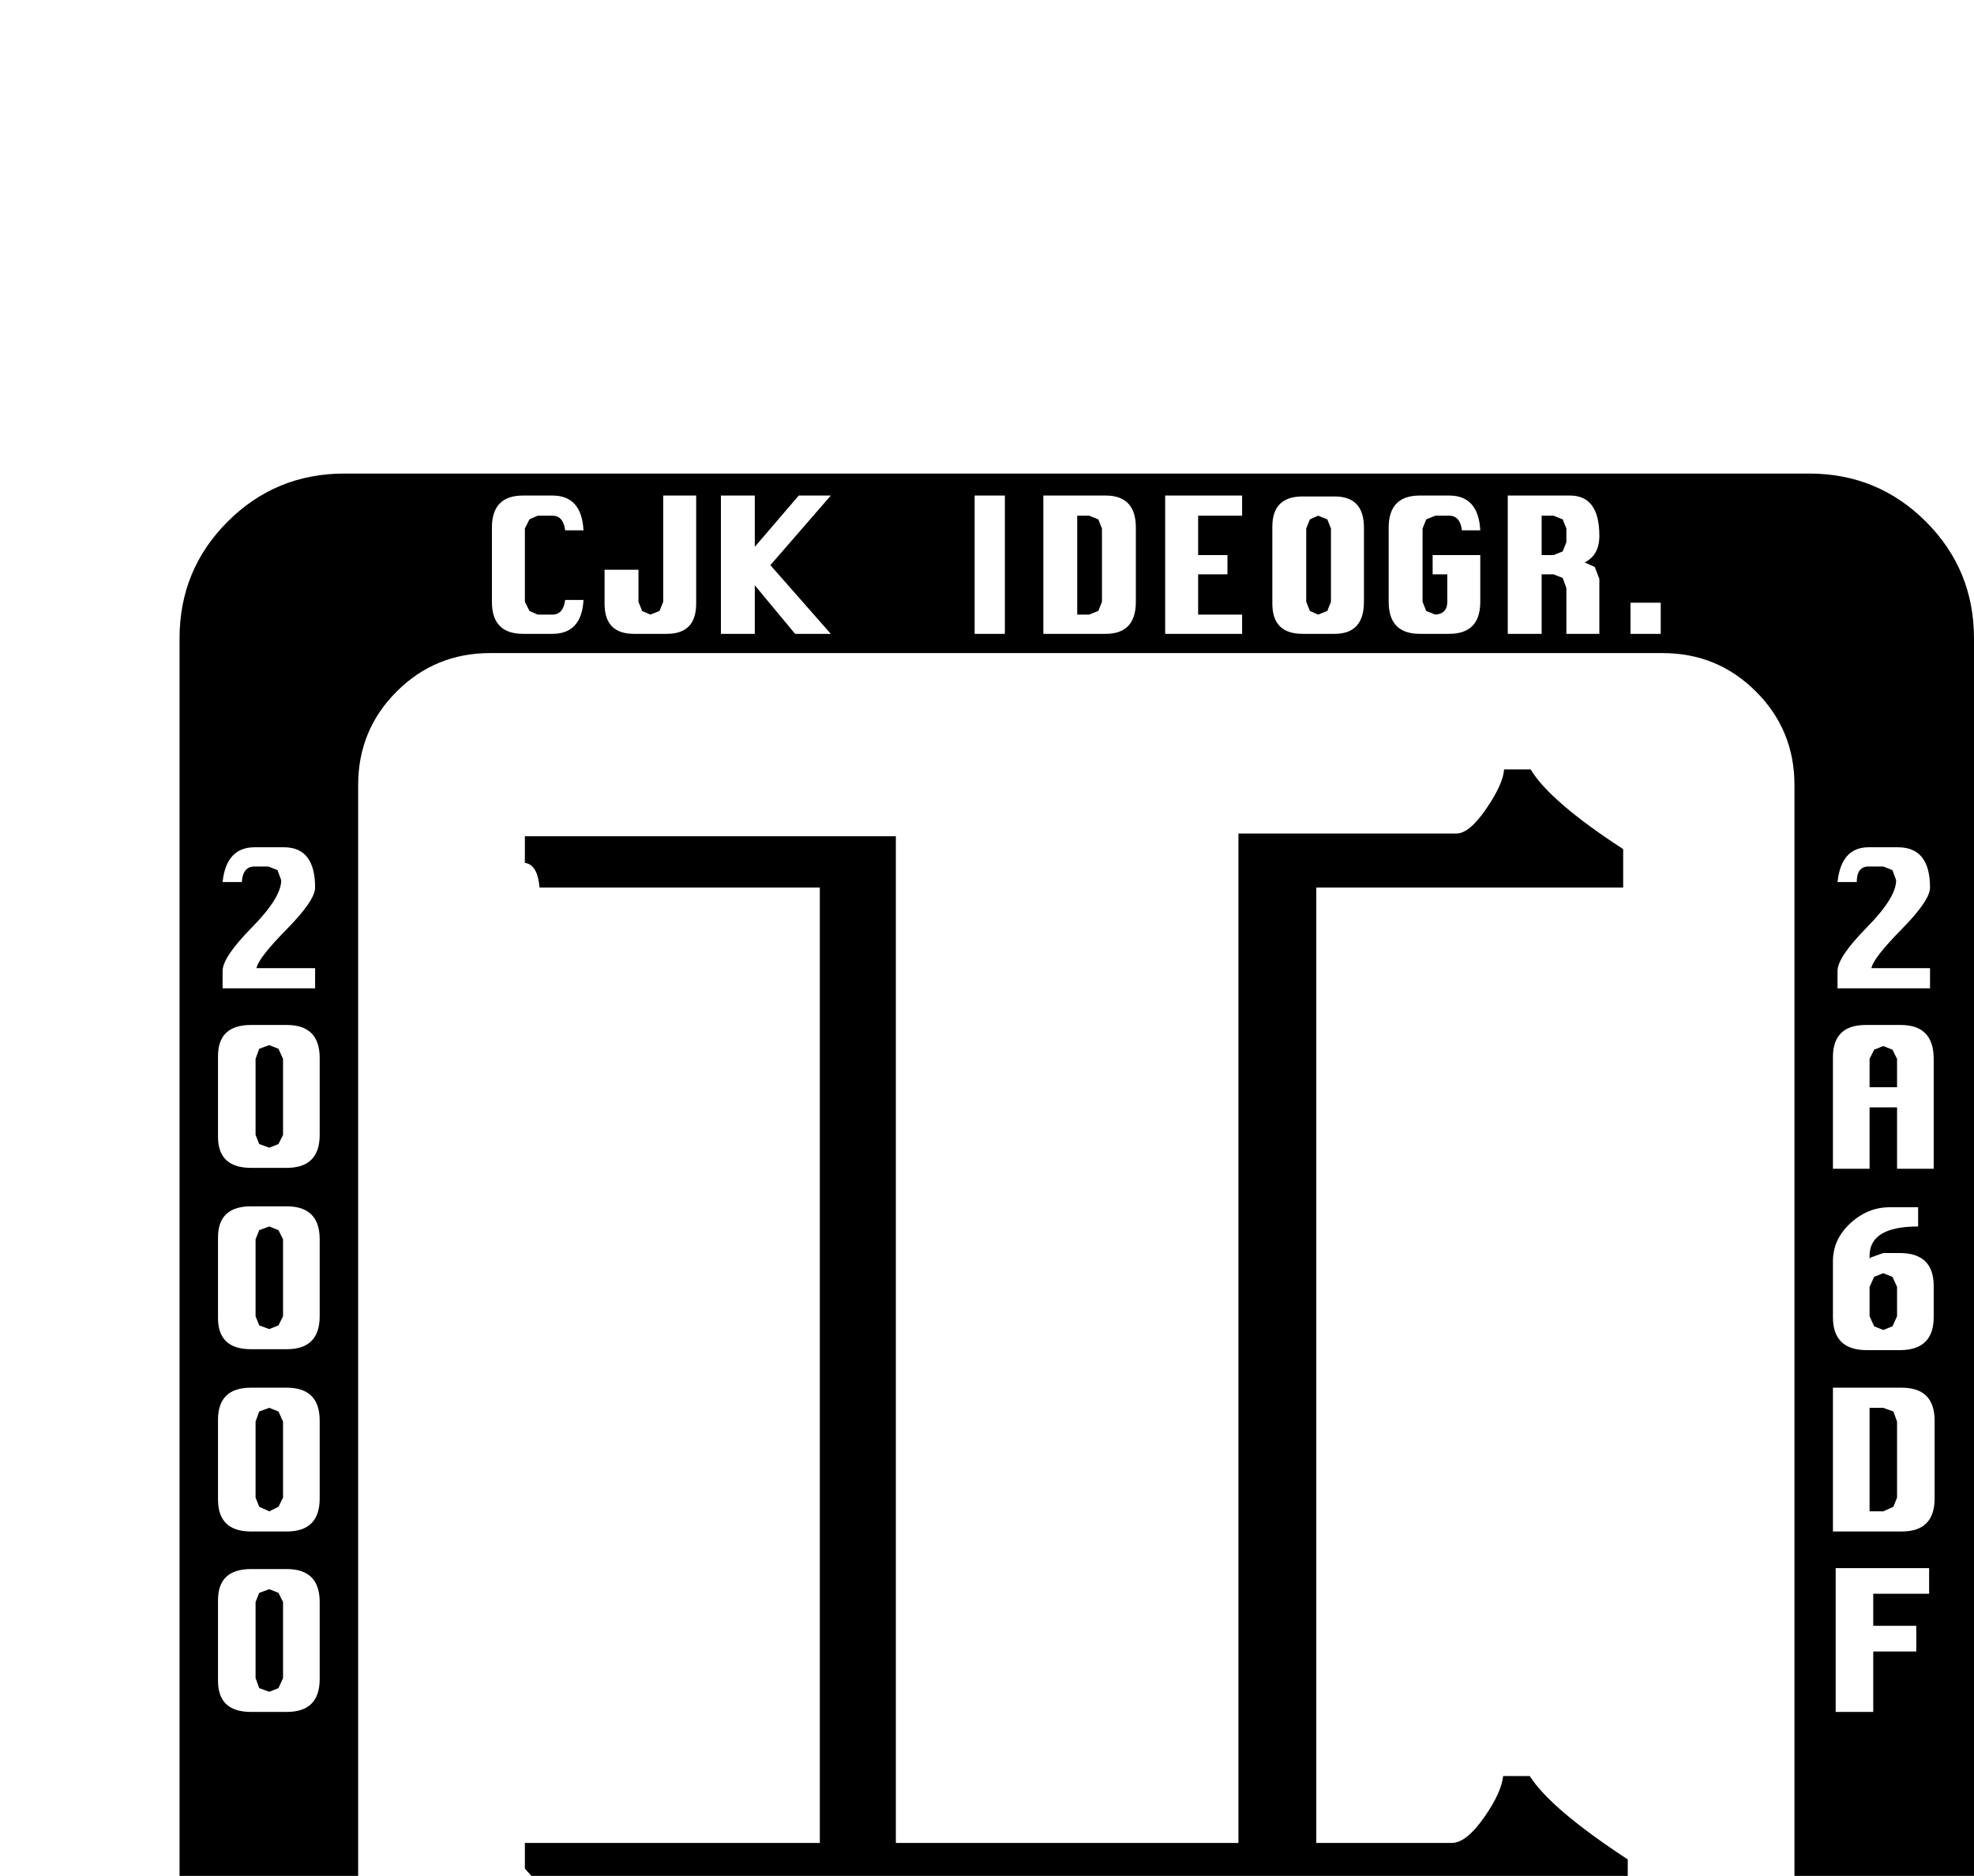 <?xml version="1.0" standalone="no"?>
<!DOCTYPE svg PUBLIC "-//W3C//DTD SVG 1.1//EN" "http://www.w3.org/Graphics/SVG/1.1/DTD/svg11.dtd" >
<svg viewBox="0 -419 2155 2048">
  <g transform="matrix(1 0 0 -1 0 1638)">
   <path fill="currentColor"
d="M2155 -239q0 -75 -52.5 -127.5t-127.5 -52.5h-1599q-75 0 -127.5 52.5t-52.5 127.5v1599q0 75 52.5 127.5t127.5 52.5h1599q75 0 127.5 -52.5t52.5 -127.5v-1599zM1813 1365v34h-33v-34h33zM1746 1365v60l-5 13l-11 5q16 8 16 29q0 44 -32 44h-68v-151h37v65h13l10 -4
l4 -11v-50h36zM2107 978v22h-64q2 11 33 42.5t31 45.5q0 44 -35 44h-32q-30 0 -34 -38h21q0 17 13 17h16l10 -4l4 -11q0 -19 -32 -51.5t-32 -47.5v-19h101zM1616 1400v51h-52v-21h16v-30q0 -13 -13 -14l-10 4l-4 10v80l4 10l10 4h15q12 0 14 -16h20q-2 38 -34 38h-32
q-34 0 -34 -35v-81q0 -35 34 -35h32q34 0 34 35zM2111 781v120q0 37 -36 37h-38q-36 0 -36 -35v-122h40v67h30v-67h40zM1489 1400v81q0 34 -32 34h-35q-33 0 -33 -33v-84q0 -33 33 -33h35q32 0 32 35zM1356 1365v21h-48v44h32v21h-32v43h48v22h-84v-151h84zM2111 619v34
q0 36 -37 36h-18q-6 -2 -14 -5l-1 -1v3q0 32 53 32v21h-31q-24 0 -43 -17.5t-19 -41.5v-61q0 -36 37 -36h36q37 0 37 36zM1240 1400v81q0 35 -33 35h-68v-151h68q33 0 33 35zM1097 1365v151h-33v-151h33zM2112 421v85q0 36 -36 36h-75v-157h75q36 0 36 36zM2106 317v28h-102
v-157h41v66h47v28h-47v35h61zM907 1365l-66 75l66 76h-35l-48 -56v56h-37v-151h37v53l44 -53h39zM760 1398v118h-36v-116l-4 -10l-10 -4l-9 4l-4 10v35h-37v-37q0 -33 32 -33h36q32 0 32 33zM637 1402h-20q-2 -16 -14 -16h-16l-9 4l-5 10v80l5 10l9 4h16q12 0 14 -16h20
q-2 38 -34 38h-32q-34 0 -34 -35v-81q0 -35 34 -35h32q32 0 34 37zM1959 -79v1279q0 60 -42 102t-102 42h-1280q-60 0 -102 -42t-42 -102v-1279q0 -60 42 -102t102 -42h1280q60 0 102 42t42 102zM344 978v22h-64q2 11 33 42.5t31 45.5q0 44 -34 44h-32q-31 0 -35 -38h21
q1 17 14 17h15l10 -4l4 -11q0 -19 -32 -51.5t-32 -47.5v-19h101zM349 818v84q0 36 -36 36h-39q-36 0 -36 -34v-88q0 -34 36 -34h39q36 0 36 36zM1477 -360q0 34 -22 41q22 8 22 32q0 43 -35 43h-66v-151h66q35 0 35 35zM349 620v84q0 36 -36 36h-39q-36 0 -36 -34v-88
q0 -34 36 -34h39q36 0 36 36zM1275 -395v34h-34v-34h34zM1233 -266v22h-100v-22h32v-129h36v129h32zM349 421v85q0 36 -36 36h-39q-36 0 -36 -35v-87q0 -35 36 -35h39q36 0 36 36zM1092 -395v43q0 25 -23 32q23 8 23 33v43h-37v-51l-4 -10l-9 -4l-10 4l-4 10v51h-37v-43
q0 -25 23 -33q-23 -7 -23 -32v-43h37v50l4 11l10 4l9 -4l4 -11v-50h37zM957 -395v21h-47v44h31v21h-31v43h47v22h-84v-151h84zM349 224v84q0 36 -36 36h-39q-36 0 -36 -34v-88q0 -34 36 -34h39q36 0 36 36zM1710 1465l-4 -10l-10 -4h-13v43h13l10 -4l4 -10v-15zM2071 870
h-30v31l5 10l10 4l10 -4l5 -10v-31zM1453 1400l-4 -10l-10 -4l-9 4l-4 10v80l4 10l9 4l10 -4l4 -10v-80zM2071 620l-5 -11l-10 -4l-10 4l-5 11v32l5 11l10 4l10 -4l5 -11v-32zM1203 1400l-4 -10l-10 -4h-13v108h13l10 -4l4 -10v-80zM2071 422l-4 -10l-11 -5h-15v113h15
l11 -4l4 -11v-83zM1777 -2l-1188 1l-16 18v28h322v1043h-306q-2 25 -16 27v29h405v-1099h374v1102h238q14 0 32.5 27t19.5 43h29q21 -35 101 -87v-42h-335v-1043h148q16 0 36 29q18 26 20 44h29q23 -36 107 -91v-29zM309 818l-5 -10l-10 -4l-11 4l-4 10v83l4 11l11 4l10 -4
l5 -11v-83zM1440 -295l-4 -10l-10 -4h-13v43h13l10 -4l4 -10v-15zM1440 -360l-4 -10l-10 -4h-13v44h13q14 0 14 -14v-16zM309 620l-5 -10l-10 -4l-11 4l-4 10v84l4 10l11 4l10 -4l5 -10v-84zM309 422l-5 -10l-10 -5l-11 5l-4 10v83l4 11l11 4l10 -4l5 -11v-83zM309 225
l-5 -11l-10 -4l-11 4l-4 11v83l4 10l11 4l10 -4l5 -10v-83z" />
  </g>

</svg>

